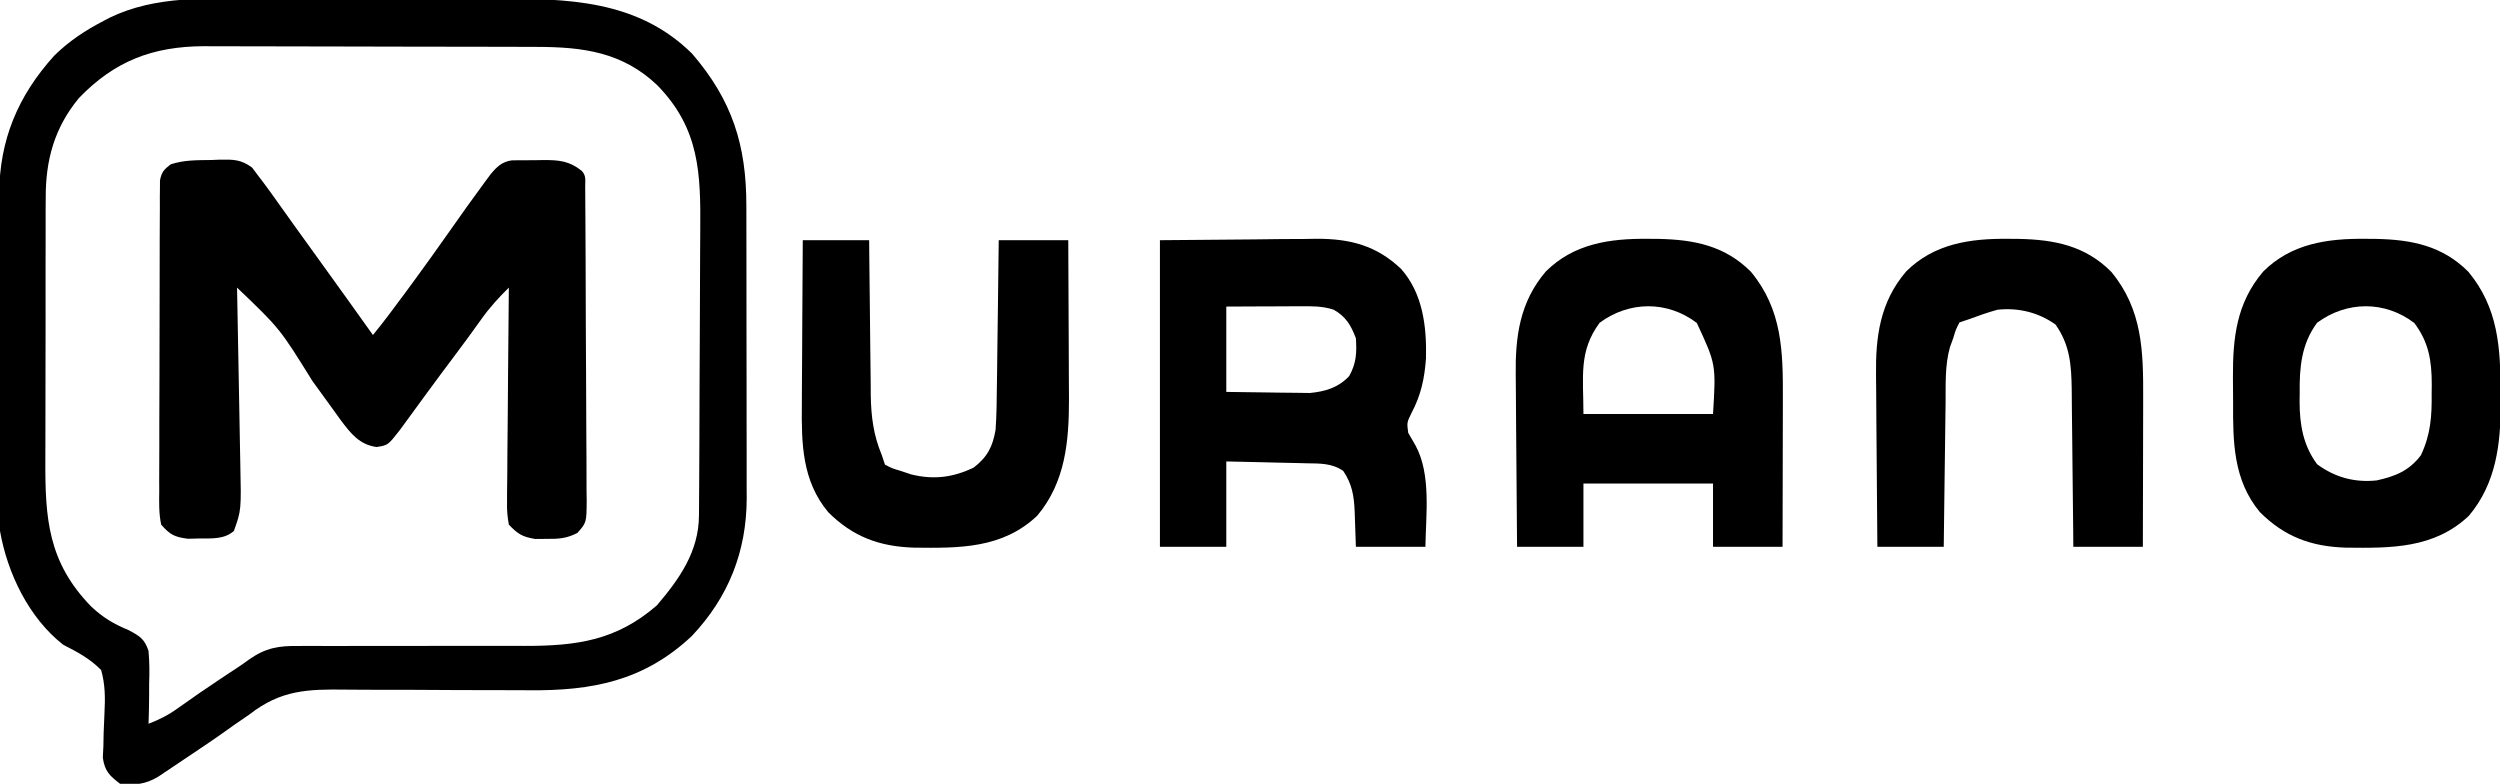 <?xml version="1.0" encoding="UTF-8"?>
<svg version="1.1" xmlns="http://www.w3.org/2000/svg" width="791" height="248">
<path d="M0 0 C3.447 0.008 6.894 0.001 10.341 -0.004 C16.126 -0.01 21.911 -0.002 27.697 0.012 C34.345 0.028 40.993 0.023 47.641 0.006 C53.391 -0.007 59.141 -0.009 64.891 -0.001 C68.307 0.003 71.723 0.004 75.139 -0.006 C97.929 -0.052 120.29 0.224 137.631 17.403 C150.292 32.129 154.785 46.306 154.777 65.434 C154.78 66.511 154.783 67.589 154.787 68.699 C154.796 72.244 154.798 75.788 154.799 79.333 C154.803 81.808 154.806 84.284 154.809 86.76 C154.815 91.943 154.817 97.126 154.817 102.309 C154.817 108.935 154.83 115.561 154.847 122.187 C154.859 127.299 154.861 132.41 154.86 137.521 C154.861 139.964 154.866 142.406 154.873 144.848 C154.883 148.27 154.88 151.692 154.874 155.113 C154.88 156.112 154.886 157.111 154.891 158.14 C154.817 174.958 149.141 189.325 137.538 201.622 C122.401 215.88 105.89 219.014 85.924 218.797 C82.836 218.766 79.749 218.762 76.661 218.766 C67.893 218.773 59.124 218.732 50.356 218.667 C44.964 218.629 39.574 218.626 34.182 218.642 C32.143 218.642 30.104 218.628 28.066 218.6 C15.934 218.436 7.507 218.704 -2.369 226.403 C-4.054 227.567 -5.742 228.726 -7.435 229.88 C-8.241 230.456 -9.047 231.033 -9.877 231.627 C-14.289 234.772 -18.802 237.767 -23.306 240.778 C-24.703 241.72 -24.703 241.72 -26.128 242.68 C-27.021 243.277 -27.914 243.874 -28.833 244.489 C-29.634 245.026 -30.434 245.562 -31.259 246.115 C-35.294 248.578 -38.716 248.884 -43.369 248.403 C-46.749 245.799 -48.226 244.399 -48.838 240.117 C-48.777 238.895 -48.716 237.673 -48.654 236.415 C-48.626 235.055 -48.601 233.695 -48.578 232.335 C-48.514 230.213 -48.431 228.096 -48.311 225.976 C-48.068 221.283 -48.068 216.97 -49.369 212.403 C-52.938 208.766 -56.867 206.7 -61.369 204.403 C-72.226 195.924 -79.024 181.778 -81.369 168.403 C-81.457 166.771 -81.499 165.137 -81.502 163.503 C-81.509 162.063 -81.509 162.063 -81.515 160.594 C-81.515 159.552 -81.514 158.511 -81.514 157.437 C-81.517 156.331 -81.521 155.225 -81.524 154.085 C-81.534 150.427 -81.536 146.768 -81.537 143.11 C-81.54 140.563 -81.543 138.016 -81.547 135.468 C-81.553 130.126 -81.555 124.784 -81.554 119.442 C-81.553 113.287 -81.564 107.133 -81.58 100.978 C-81.594 95.038 -81.598 89.098 -81.597 83.158 C-81.598 80.64 -81.603 78.123 -81.611 75.605 C-81.62 72.075 -81.618 68.545 -81.612 65.016 C-81.617 63.984 -81.623 62.952 -81.629 61.89 C-81.555 44.699 -75.727 30.753 -64.193 17.997 C-59.493 13.384 -54.426 10.043 -48.619 7.028 C-48.012 6.706 -47.406 6.384 -46.781 6.053 C-32.117 -1.085 -15.871 -0.047 0 0 Z M-56.369 31.403 C-64.176 40.796 -66.978 51.153 -66.902 63.186 C-66.911 64.308 -66.919 65.429 -66.928 66.585 C-66.951 70.262 -66.944 73.937 -66.935 77.614 C-66.94 80.19 -66.947 82.767 -66.954 85.343 C-66.964 90.731 -66.96 96.119 -66.945 101.506 C-66.928 107.702 -66.944 113.897 -66.976 120.093 C-67.006 126.093 -67.008 132.093 -66.999 138.093 C-66.998 140.627 -67.005 143.162 -67.02 145.697 C-67.112 164.492 -66.184 178.236 -52.529 192.298 C-48.796 195.801 -45.404 197.817 -40.677 199.774 C-37.166 201.657 -35.672 202.502 -34.384 206.323 C-34.059 209.853 -34.049 213.236 -34.181 216.778 C-34.183 217.991 -34.185 219.204 -34.187 220.454 C-34.199 223.441 -34.261 226.418 -34.369 229.403 C-30.865 228.049 -28.031 226.62 -24.994 224.403 C-20.628 221.279 -16.21 218.254 -11.744 215.278 C-11.135 214.871 -10.526 214.463 -9.898 214.044 C-8.716 213.257 -7.53 212.477 -6.337 211.705 C-5.068 210.866 -3.819 209.997 -2.594 209.093 C2.733 205.351 6.833 204.692 13.253 204.791 C14.181 204.785 15.109 204.78 16.066 204.774 C19.114 204.761 22.161 204.781 25.21 204.801 C27.344 204.796 29.479 204.788 31.613 204.777 C37.225 204.754 42.835 204.758 48.447 204.771 C57.412 204.789 66.377 204.779 75.343 204.745 C78.458 204.739 81.573 204.752 84.688 204.767 C101.102 204.776 113.622 203.078 126.444 191.965 C133.602 183.581 139.71 174.937 139.785 163.53 C139.794 162.55 139.802 161.571 139.811 160.561 C139.816 159.493 139.82 158.424 139.824 157.323 C139.832 156.193 139.841 155.062 139.849 153.897 C139.874 150.15 139.89 146.404 139.905 142.657 C139.913 140.734 139.913 140.734 139.921 138.772 C139.942 133.379 139.961 127.986 139.973 122.592 C139.989 114.893 140.022 107.194 140.079 99.495 C140.123 93.41 140.138 87.324 140.145 81.238 C140.151 78.661 140.167 76.085 140.191 73.508 C140.351 55.271 140.031 41.166 126.631 27.403 C115.624 16.9 103.114 15.256 88.482 15.242 C87.262 15.237 86.042 15.232 84.785 15.227 C81.447 15.215 78.11 15.207 74.773 15.203 C72.683 15.2 70.593 15.196 68.502 15.191 C61.947 15.178 55.391 15.168 48.835 15.164 C41.297 15.16 33.759 15.142 26.221 15.113 C20.375 15.091 14.529 15.081 8.684 15.08 C5.201 15.079 1.719 15.073 -1.763 15.055 C-5.657 15.035 -9.55 15.04 -13.443 15.047 C-15.146 15.033 -15.146 15.033 -16.883 15.019 C-33.103 15.103 -45.132 19.733 -56.369 31.403 Z " fill="#000000" transform="translate(81.369,-0.403)"/>
<path d="M0 0 C0.898 -0.037 1.797 -0.075 2.723 -0.113 C7.005 -0.17 9.354 -0.187 12.883 2.387 C13.623 3.373 14.363 4.359 15.125 5.375 C15.581 5.972 16.037 6.569 16.507 7.184 C18.087 9.283 19.609 11.417 21.125 13.562 C22.277 15.176 23.43 16.789 24.582 18.402 C25.168 19.226 25.754 20.049 26.358 20.898 C29.157 24.821 31.986 28.722 34.812 32.625 C40.279 40.188 45.712 47.774 51.125 55.375 C54.776 50.901 58.203 46.274 61.625 41.625 C62.24 40.79 62.855 39.956 63.489 39.095 C67.535 33.586 71.512 28.033 75.438 22.438 C78.974 17.402 82.526 12.383 86.188 7.438 C86.88 6.5 87.572 5.563 88.285 4.598 C90.3 2.164 91.91 0.541 95.13 0.1 C97.587 0.072 100.043 0.053 102.5 0.062 C103.776 0.038 103.776 0.038 105.078 0.014 C109.936 0.01 113.159 0.255 117.125 3.375 C118.695 4.945 118.264 6.5 118.279 8.682 C118.288 9.612 118.296 10.541 118.305 11.499 C118.311 13.041 118.311 13.041 118.318 14.615 C118.33 16.229 118.33 16.229 118.343 17.876 C118.368 21.455 118.384 25.034 118.398 28.613 C118.404 29.832 118.409 31.051 118.415 32.306 C118.441 38.756 118.461 45.205 118.475 51.655 C118.487 57.005 118.516 62.354 118.557 67.704 C118.606 74.15 118.631 80.596 118.638 87.042 C118.645 89.503 118.66 91.965 118.684 94.426 C118.716 97.867 118.716 101.306 118.708 104.747 C118.725 105.769 118.741 106.791 118.758 107.844 C118.697 114.728 118.697 114.728 115.799 118.006 C112.403 119.745 109.932 119.908 106.125 119.875 C104.929 119.885 103.733 119.896 102.5 119.906 C98.426 119.265 96.967 118.341 94.125 115.375 C93.644 112.712 93.488 110.691 93.557 108.036 C93.557 107.304 93.556 106.572 93.555 105.818 C93.559 103.404 93.597 100.992 93.637 98.578 C93.646 96.902 93.653 95.227 93.658 93.551 C93.677 89.144 93.726 84.739 93.782 80.333 C93.833 75.836 93.856 71.338 93.881 66.84 C93.934 58.018 94.02 49.197 94.125 40.375 C90.873 43.58 88.009 46.706 85.375 50.438 C82.626 54.285 79.848 58.1 77 61.875 C74.156 65.649 71.339 69.441 68.547 73.254 C67.921 74.109 67.294 74.963 66.649 75.844 C65.4 77.549 64.154 79.256 62.91 80.965 C62.046 82.144 62.046 82.144 61.164 83.348 C60.651 84.052 60.137 84.755 59.608 85.481 C55.865 90.262 55.865 90.262 52.25 90.812 C46.859 90.058 44.146 86.564 40.996 82.391 C39.845 80.807 38.701 79.218 37.562 77.625 C36.32 75.912 35.076 74.2 33.832 72.488 C33.212 71.631 32.591 70.773 31.952 69.889 C21.646 53.29 21.646 53.29 8.125 40.375 C8.142 41.222 8.159 42.068 8.176 42.941 C8.335 50.944 8.483 58.947 8.62 66.95 C8.69 71.064 8.765 75.178 8.849 79.292 C8.929 83.266 9 87.241 9.063 91.215 C9.088 92.727 9.118 94.239 9.151 95.751 C9.479 110.785 9.479 110.785 7.125 117.375 C4.024 120.082 0.164 119.708 -3.812 119.75 C-5.018 119.778 -6.223 119.807 -7.465 119.836 C-11.709 119.262 -13.034 118.592 -15.875 115.375 C-16.629 111.851 -16.537 108.371 -16.49 104.779 C-16.496 103.701 -16.501 102.622 -16.507 101.511 C-16.519 97.943 -16.495 94.376 -16.469 90.809 C-16.467 88.333 -16.467 85.857 -16.469 83.381 C-16.467 78.192 -16.448 73.003 -16.417 67.814 C-16.377 61.153 -16.373 54.493 -16.38 47.832 C-16.384 42.72 -16.371 37.608 -16.354 32.496 C-16.347 30.04 -16.344 27.583 -16.345 25.127 C-16.343 21.698 -16.322 18.27 -16.295 14.842 C-16.298 13.821 -16.301 12.8 -16.304 11.748 C-16.292 10.816 -16.281 9.883 -16.269 8.923 C-16.266 8.112 -16.262 7.302 -16.258 6.466 C-15.777 3.841 -14.97 2.986 -12.875 1.375 C-8.596 -0.051 -4.484 0.07 0 0 Z " fill="#000000" transform="translate(66.875,50.625)"/>
<path d="M0 0 C9.694 -0.083 19.387 -0.165 29.375 -0.25 C32.416 -0.286 35.458 -0.323 38.591 -0.36 C41.027 -0.372 43.463 -0.382 45.898 -0.391 C47.765 -0.421 47.765 -0.421 49.669 -0.453 C60.257 -0.457 68.527 1.697 76.312 9.09 C83.174 16.857 84.413 27.248 84.188 37.273 C83.751 43.624 82.616 48.991 79.625 54.625 C78.119 57.695 78.119 57.695 78.562 60.953 C79.294 62.277 80.054 63.585 80.836 64.879 C85.876 74.063 84.142 86.979 84 97 C76.74 97 69.48 97 62 97 C61.688 88.375 61.688 88.375 61.612 85.693 C61.387 80.82 60.796 77.158 58 73 C54.422 70.515 50.594 70.655 46.391 70.586 C45.664 70.567 44.937 70.547 44.188 70.527 C41.876 70.468 39.563 70.421 37.25 70.375 C35.678 70.337 34.107 70.298 32.535 70.258 C28.69 70.16 24.845 70.081 21 70 C21 78.91 21 87.82 21 97 C14.07 97 7.14 97 0 97 C0 64.99 0 32.98 0 0 Z M21 21 C21 29.91 21 38.82 21 48 C25.145 48.069 29.288 48.129 33.433 48.165 C34.84 48.18 36.247 48.2 37.655 48.226 C39.688 48.263 41.72 48.28 43.754 48.293 C44.974 48.309 46.194 48.324 47.451 48.341 C52.309 47.874 56.442 46.662 59.875 43 C62.157 38.944 62.311 35.587 62 31 C60.408 26.861 58.876 24.232 55 22 C51.364 20.781 47.858 20.886 44.047 20.902 C43.387 20.904 42.726 20.905 42.046 20.907 C39.947 20.912 37.849 20.925 35.75 20.938 C34.323 20.943 32.896 20.947 31.469 20.951 C27.979 20.961 24.49 20.981 21 21 Z " fill="#000000" transform="translate(367,76)"/>
<path d="M0 0 C1.104 0.008 2.208 0.015 3.345 0.023 C14.584 0.251 24.398 2.155 32.625 10.438 C42.549 22.419 42.782 35.652 42.723 50.562 C42.721 51.919 42.719 53.275 42.718 54.631 C42.715 58.175 42.705 61.72 42.694 65.264 C42.683 68.891 42.679 72.518 42.674 76.145 C42.663 83.242 42.646 90.34 42.625 97.438 C35.365 97.438 28.105 97.438 20.625 97.438 C20.625 90.838 20.625 84.237 20.625 77.438 C7.095 77.438 -6.435 77.438 -20.375 77.438 C-20.375 84.037 -20.375 90.638 -20.375 97.438 C-27.305 97.438 -34.235 97.438 -41.375 97.438 C-41.466 88.779 -41.539 80.12 -41.582 71.461 C-41.603 67.439 -41.631 63.417 -41.677 59.396 C-41.721 55.505 -41.744 51.615 -41.755 47.724 C-41.762 46.249 -41.776 44.774 -41.798 43.3 C-41.973 30.94 -40.547 20.04 -32.285 10.34 C-23.423 1.514 -12.043 -0.115 0 0 Z M-15.25 26.562 C-21.957 35.637 -20.375 43.6 -20.375 55.438 C-6.845 55.438 6.685 55.438 20.625 55.438 C21.584 39.713 21.584 39.713 15.5 26.625 C6.186 19.538 -5.876 19.634 -15.25 26.562 Z " fill="#000000" transform="translate(521.375,75.562)"/>
<path d="M0 0 C1.104 0.008 2.208 0.015 3.345 0.023 C14.584 0.251 24.398 2.155 32.625 10.438 C42.064 21.833 42.804 34.453 42.812 48.688 C42.825 49.743 42.837 50.799 42.85 51.887 C42.873 64.843 41.425 77.339 32.805 87.605 C21.806 98.047 8.046 97.885 -6.188 97.711 C-17.051 97.383 -25.567 94.278 -33.375 86.438 C-41.792 76.291 -41.883 64.22 -41.821 51.68 C-41.813 49.075 -41.841 46.472 -41.873 43.867 C-41.927 31.3 -40.761 20.292 -32.285 10.34 C-23.423 1.514 -12.043 -0.115 0 0 Z M-15.25 26.562 C-20.247 33.324 -20.857 40.75 -20.75 48.938 C-20.762 49.823 -20.773 50.709 -20.785 51.621 C-20.753 58.89 -19.635 65.38 -15.25 71.312 C-9.619 75.475 -3.364 77.186 3.625 76.438 C9.547 75.116 13.862 73.418 17.625 68.438 C20.7 61.832 21.084 56.167 21 48.938 C21.012 47.944 21.023 46.95 21.035 45.926 C21.006 38.501 20.089 32.699 15.5 26.625 C6.186 19.538 -5.876 19.634 -15.25 26.562 Z " fill="#000000" transform="translate(748.375,75.562)"/>
<path d="M0 0 C1.104 0.008 2.208 0.015 3.345 0.023 C14.584 0.251 24.398 2.155 32.625 10.438 C42.549 22.419 42.782 35.652 42.723 50.562 C42.721 51.919 42.719 53.275 42.718 54.631 C42.715 58.175 42.705 61.72 42.694 65.264 C42.683 68.891 42.679 72.518 42.674 76.145 C42.663 83.242 42.646 90.34 42.625 97.438 C35.365 97.438 28.105 97.438 20.625 97.438 C20.61 95.662 20.596 93.886 20.581 92.057 C20.529 86.165 20.464 80.274 20.389 74.383 C20.345 70.814 20.305 67.245 20.279 63.676 C20.252 60.226 20.212 56.777 20.162 53.327 C20.137 51.382 20.127 49.437 20.117 47.492 C19.991 39.806 19.536 33.581 15 27.125 C9.568 23.265 3.232 21.73 -3.375 22.438 C-6.438 23.285 -9.4 24.325 -12.375 25.438 C-13.365 25.767 -14.355 26.098 -15.375 26.438 C-16.54 28.637 -16.54 28.637 -17.375 31.438 C-17.716 32.372 -18.057 33.306 -18.408 34.268 C-20.036 40.042 -19.734 46.076 -19.789 52.027 C-19.808 53.327 -19.828 54.627 -19.848 55.966 C-19.899 59.4 -19.939 62.834 -19.976 66.268 C-20.016 69.781 -20.067 73.294 -20.117 76.807 C-20.214 83.683 -20.297 90.56 -20.375 97.438 C-27.305 97.438 -34.235 97.438 -41.375 97.438 C-41.466 88.779 -41.539 80.12 -41.582 71.461 C-41.603 67.439 -41.631 63.417 -41.677 59.396 C-41.721 55.505 -41.744 51.615 -41.755 47.724 C-41.762 46.249 -41.776 44.774 -41.798 43.3 C-41.973 30.94 -40.547 20.04 -32.285 10.34 C-23.423 1.514 -12.043 -0.115 0 0 Z " fill="#000000" transform="translate(635.375,75.562)"/>
<path d="M0 0 C6.93 0 13.86 0 21 0 C21.015 1.74 21.029 3.48 21.044 5.273 C21.096 11.053 21.161 16.832 21.236 22.612 C21.28 26.112 21.32 29.613 21.346 33.114 C21.378 37.148 21.432 41.181 21.488 45.215 C21.495 46.459 21.501 47.703 21.508 48.985 C21.624 55.899 22.352 61.606 25 68 C25.33 68.99 25.66 69.98 26 71 C28.199 72.165 28.199 72.165 31 73 C32.671 73.557 32.671 73.557 34.375 74.125 C41.495 75.844 47.419 75.075 54 72 C58.407 68.624 60.075 65.356 61 60 C61.327 55.399 61.372 50.803 61.414 46.191 C61.433 44.856 61.452 43.521 61.473 42.186 C61.524 38.692 61.564 35.199 61.601 31.706 C61.641 28.132 61.692 24.559 61.742 20.986 C61.839 13.991 61.922 6.996 62 0 C69.26 0 76.52 0 84 0 C84.045 7.746 84.082 15.492 84.104 23.238 C84.114 26.837 84.128 30.435 84.151 34.033 C84.173 37.515 84.185 40.996 84.19 44.478 C84.195 46.432 84.211 48.386 84.227 50.34 C84.228 63.679 83.085 76.562 74.18 87.168 C63.181 97.61 49.421 97.447 35.188 97.273 C24.324 96.946 15.808 93.84 8 86 C-0.201 76.114 -0.428 64.413 -0.293 52.148 C-0.287 50.638 -0.283 49.128 -0.28 47.618 C-0.269 43.675 -0.239 39.733 -0.206 35.791 C-0.175 31.755 -0.162 27.719 -0.146 23.684 C-0.114 15.789 -0.062 7.895 0 0 Z " fill="#000000" transform="translate(254,76)"/>
</svg>
